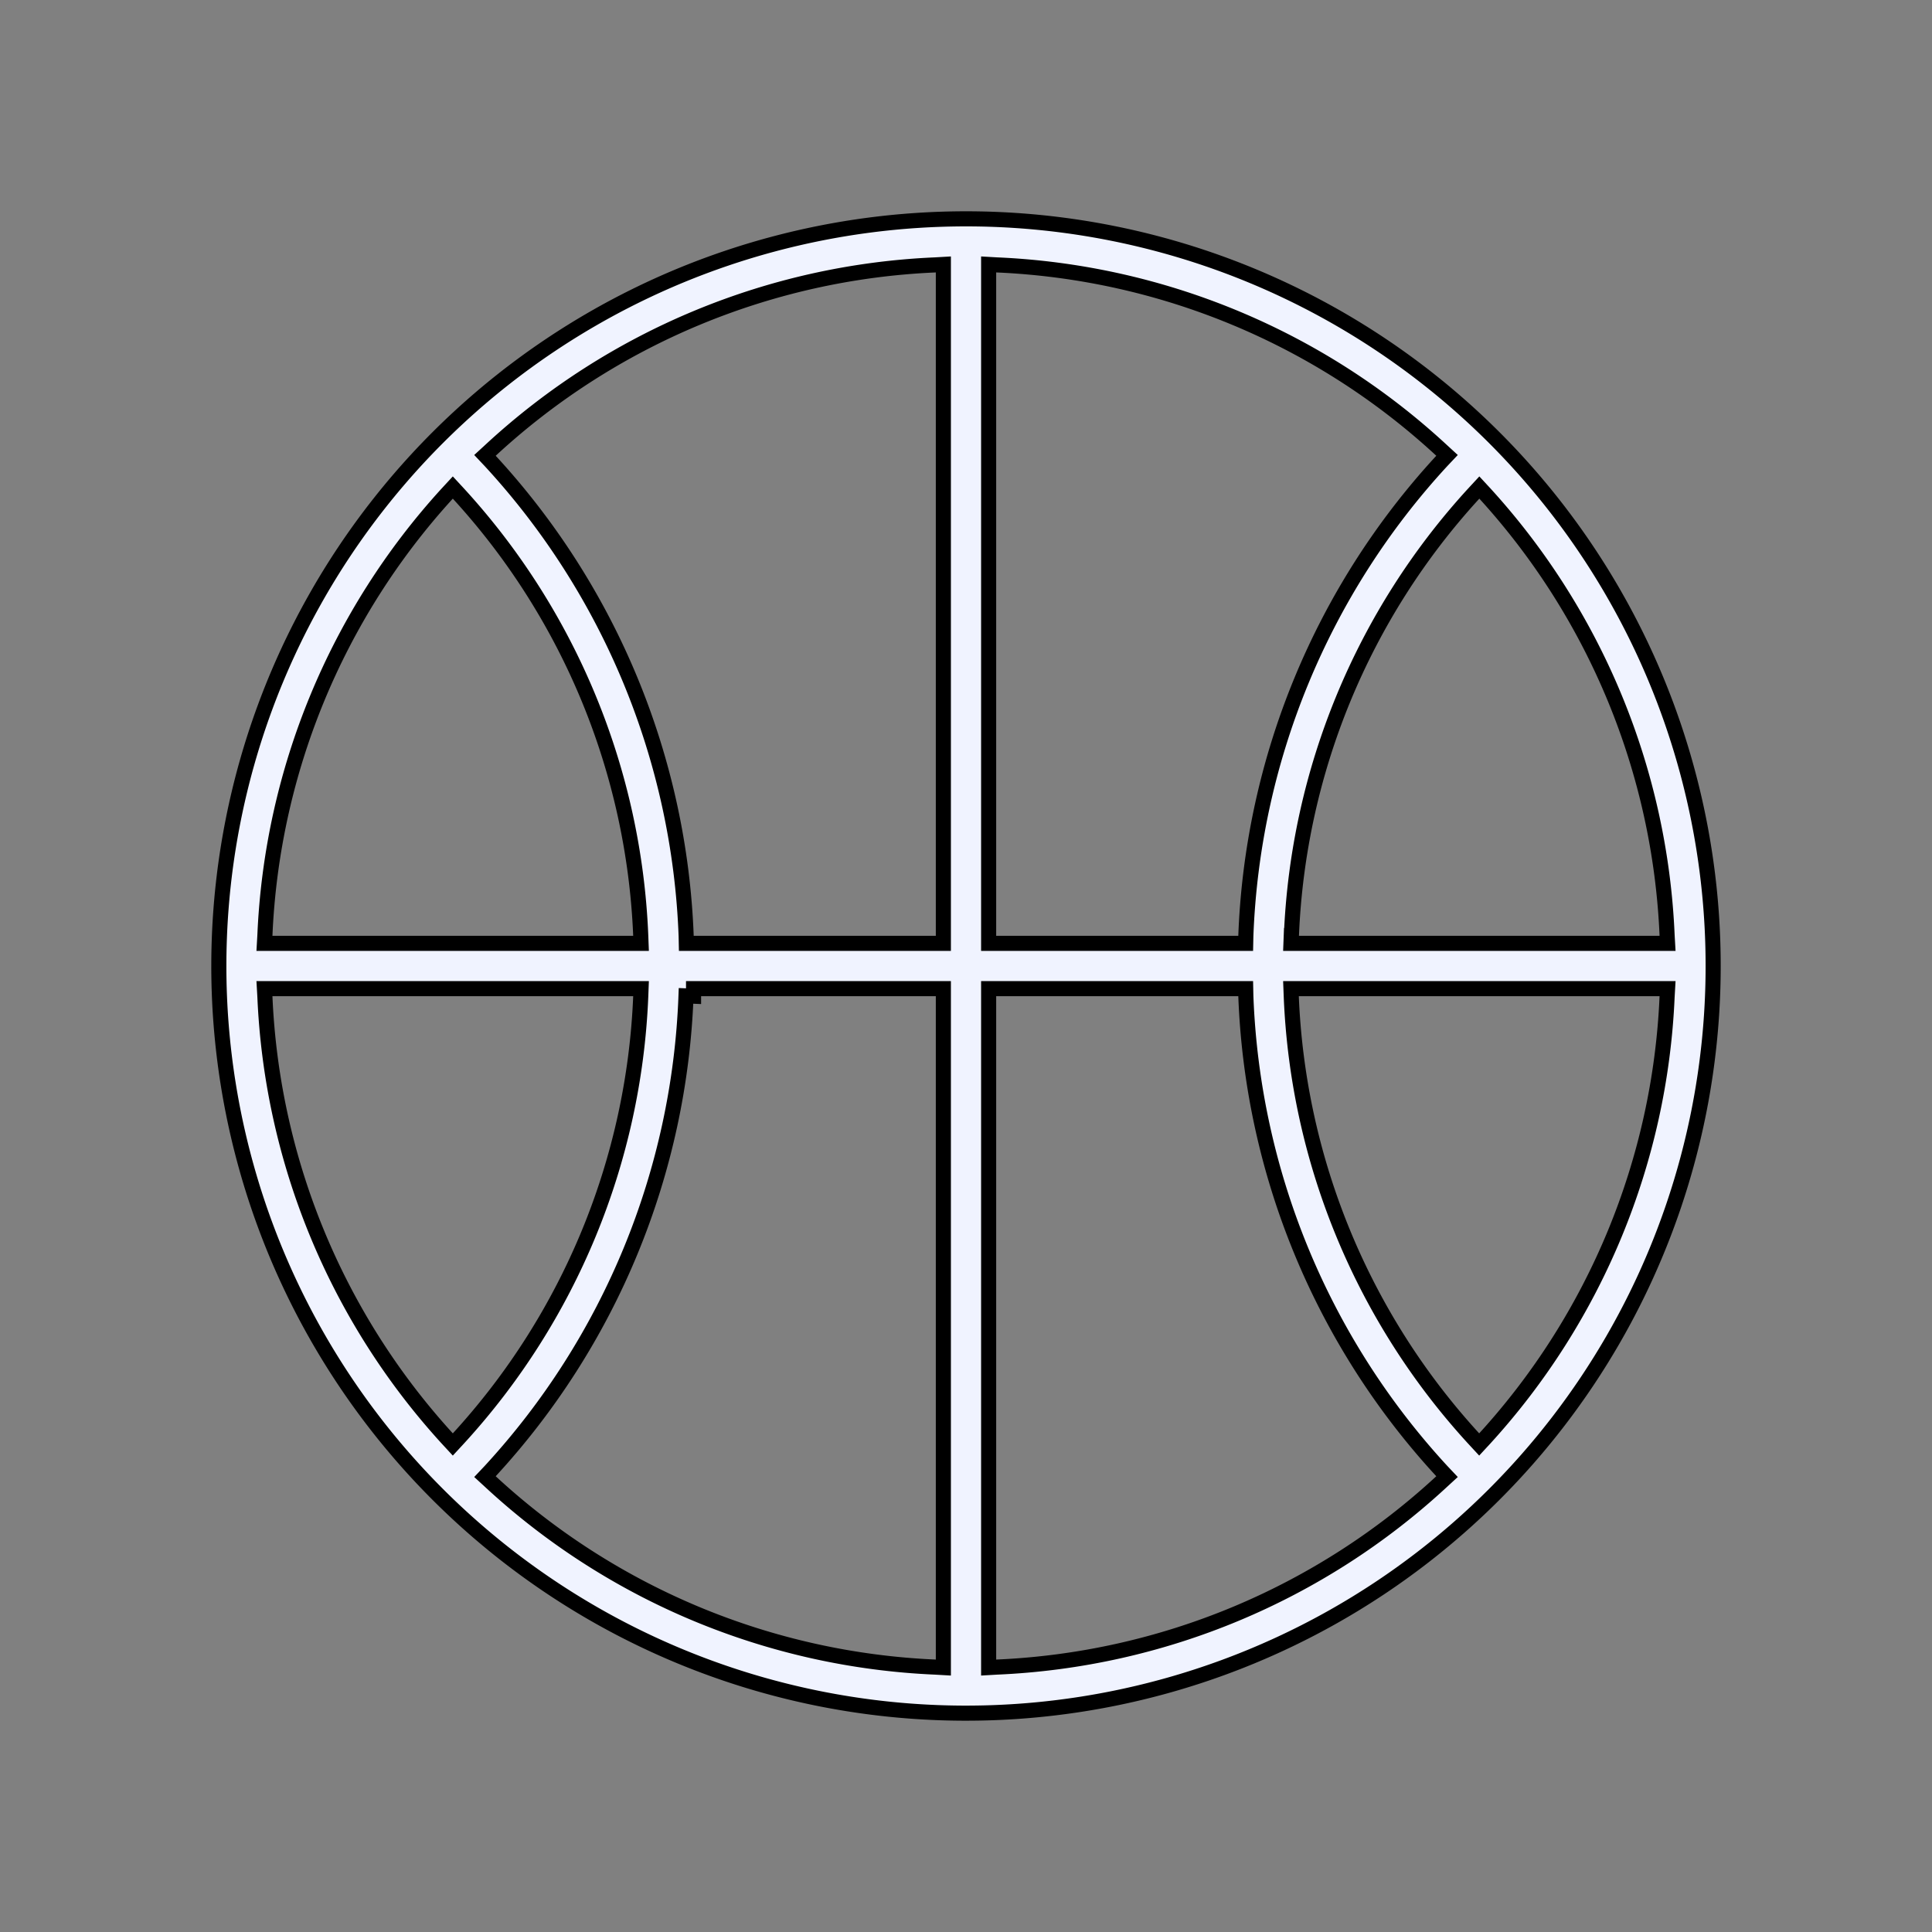 <svg xmlns="http://www.w3.org/2000/svg" width="128" height="128" fill="none"><rect width="100%" height="100%" fill="#808080" stroke="none"/><path fill="#F0F3FF" stroke="#000" d="m30.37 32.7-.37-.4-.37.4a46.35 46.35 0 0 0-12.08 29.28l-.03.52h24.95l-.02-.52A46.11 46.11 0 0 0 30.37 32.7ZM65.5 62v.5h17.03l.01-.48a49.12 49.12 0 0 1 12.99-31.49l.34-.36-.37-.34a46.31 46.31 0 0 0-29.48-12.28l-.52-.03V62Zm-3.5.5h.5V17.52l-.52.03A46.31 46.31 0 0 0 32.5 29.83l-.37.34.34.36a49.12 49.12 0 0 1 12.99 31.49l.01.48H62Zm-19.55 3.52.02-.52H17.52l.03.52A46.35 46.35 0 0 0 29.63 95.3l.37.4.37-.4a46.11 46.11 0 0 0 12.08-29.28ZM62.5 66v-.5H45.95v.5l-.5-.02a49.12 49.12 0 0 1-12.98 31.49l-.34.36.37.34a46.32 46.32 0 0 0 29.48 12.28l.52.03V66Zm3.5-.5h-.5V110.48l.52-.03A46.32 46.32 0 0 0 95.5 98.17l.37-.34-.34-.36a49.12 49.12 0 0 1-12.99-31.49l-.01-.48H66Zm20.05 0h-.52l.02.52A46.11 46.11 0 0 0 97.63 95.3l.37.4.37-.4a46.35 46.35 0 0 0 12.08-29.28l.03-.52H86.05Zm-.5-3.52-.02.52h24.95l-.03-.52A46.35 46.35 0 0 0 98.38 32.7l-.37-.4-.37.4a46.11 46.11 0 0 0-12.08 29.28ZM36.5 22.84a49.5 49.5 0 1 1 55 82.32 49.5 49.5 0 0 1-55-82.32Z"/></svg>